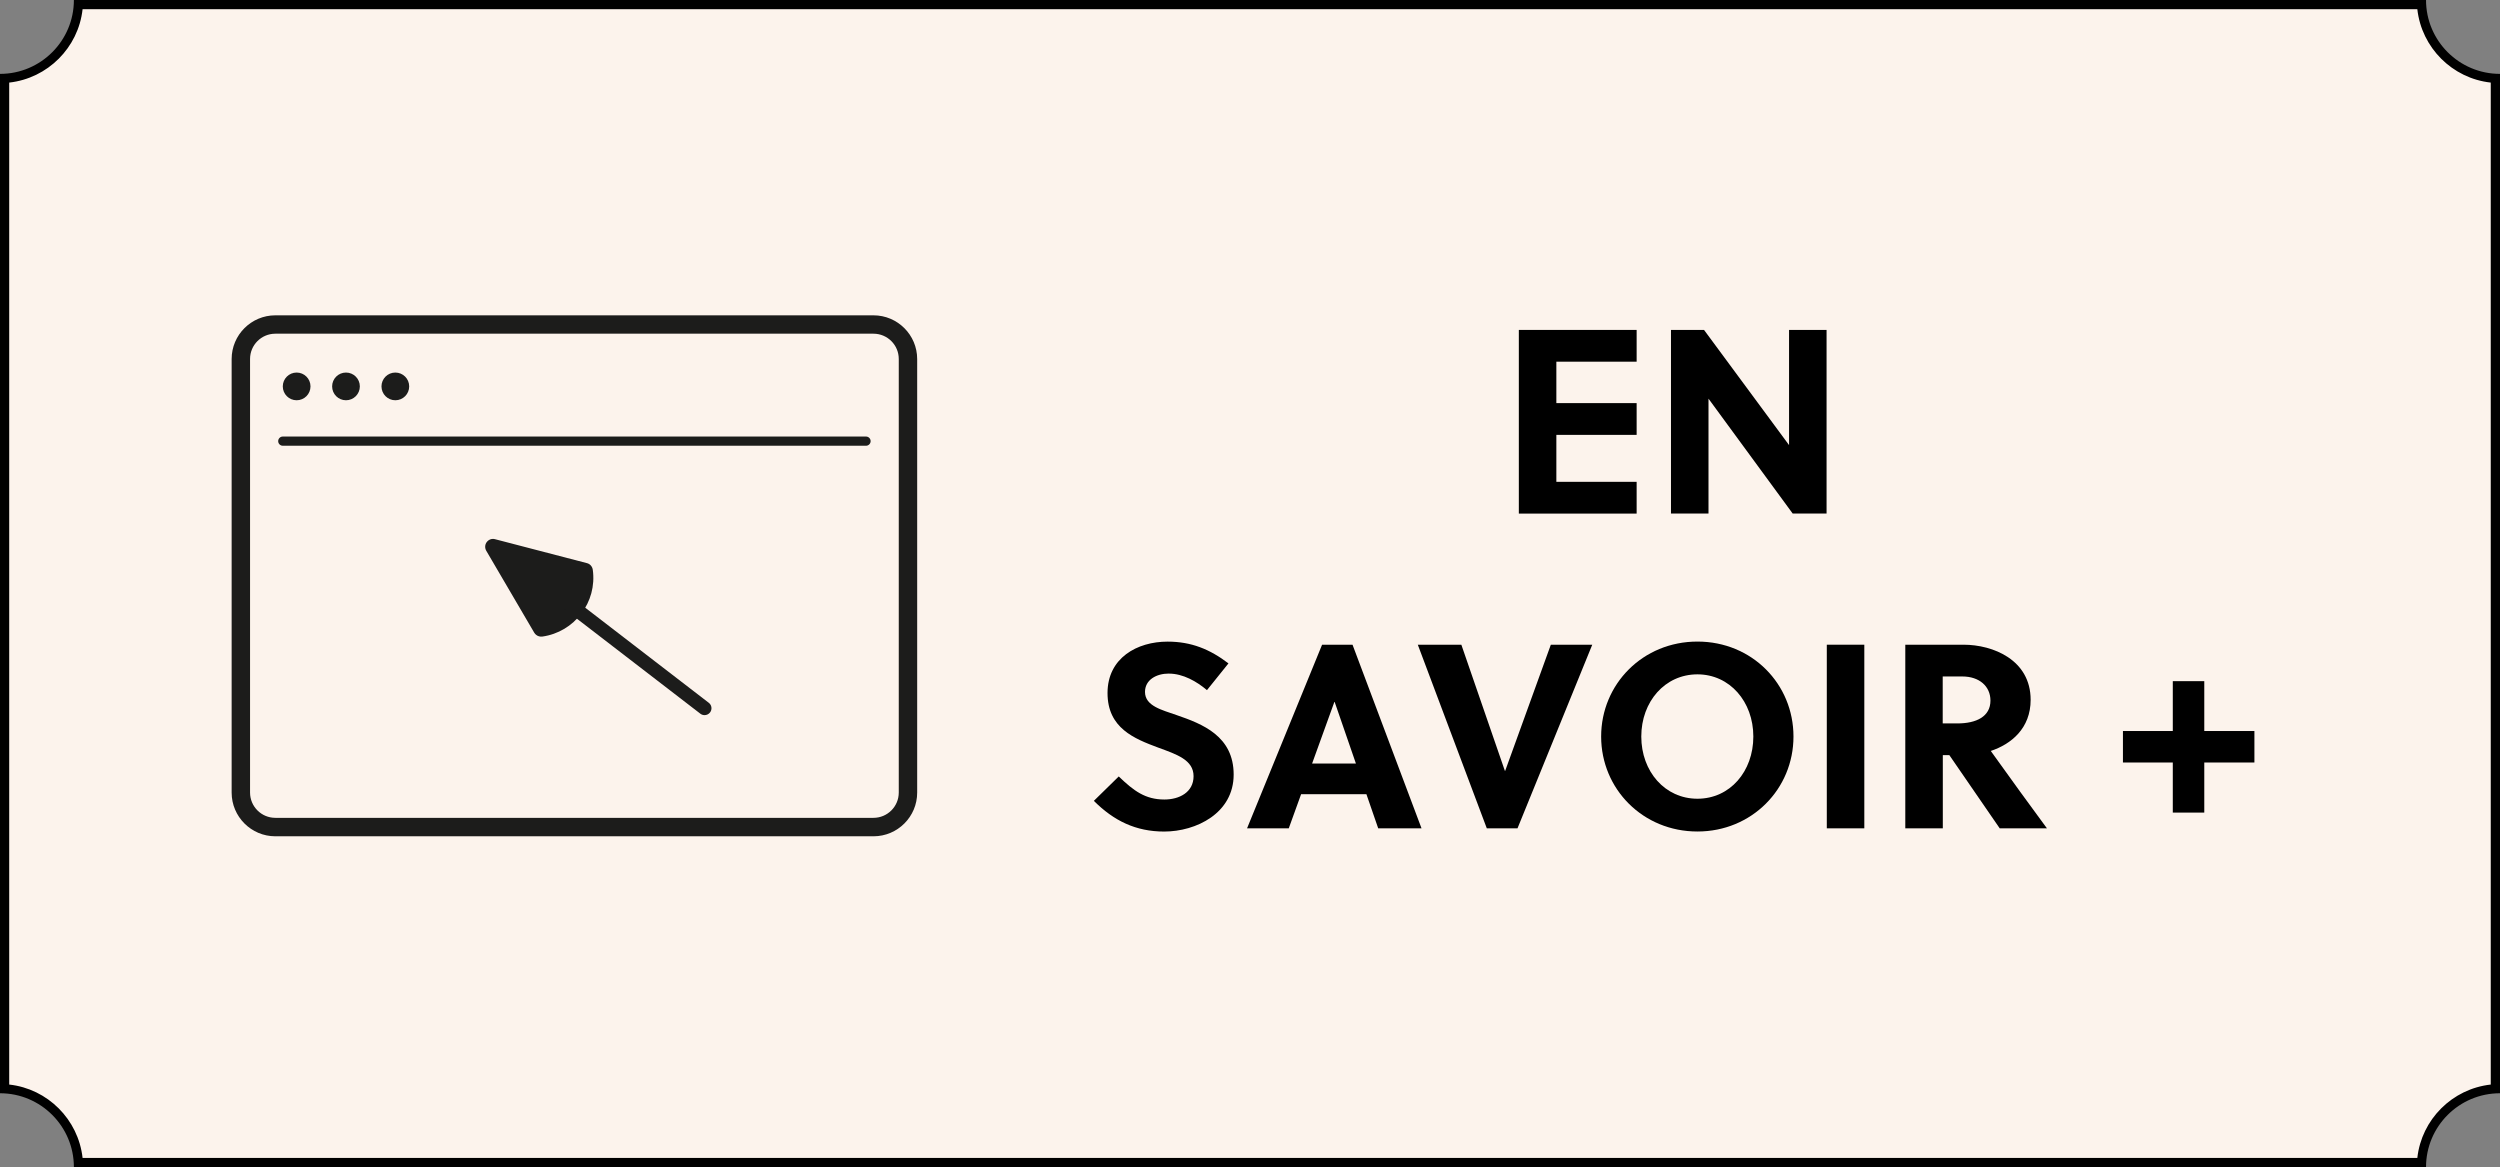 <?xml version="1.0" encoding="UTF-8"?>
<svg xmlns="http://www.w3.org/2000/svg" viewBox="0 0 543.08 253.54">
  <rect x="0" y="0" width="543.08" height="253.54" fill="#808080" stroke="none"/>
  <defs>
    <style>
      .cls-1, .cls-2, .cls-3 {
        stroke-width: 0px;
      }

      .cls-2 {
        fill: #1c1c1b;
      }

      .cls-3 {
        fill: #fcf3ec;
      }
    </style>
  </defs>
  <g id="Calque_2" data-name="Calque 2">
    <g>
      <path class="cls-3" d="M17.02,252.54c-.5-8.61-7.42-15.52-16.02-16.02V17.02c8.61-.5,15.52-7.42,16.02-16.02h509.02c.5,8.61,7.42,15.52,16.04,16.02v219.5c-8.62.5-15.54,7.41-16.04,16.02H17.02Z"/>
      <path class="cls-1" d="M525.12,2c.93,8.36,7.59,15.02,15.95,15.94v217.66c-8.37.93-15.03,7.58-15.95,15.94H17.94c-.93-8.36-7.58-15.02-15.94-15.94V17.94c8.36-.93,15.02-7.58,15.94-15.94h507.18M527.01,0H16.05c0,8.86-7.19,16.05-16.05,16.05v221.44c8.86,0,16.05,7.19,16.05,16.05h510.96c0-8.86,7.19-16.05,16.07-16.05V16.05c-8.87,0-16.07-7.19-16.07-16.05h0Z"/>
    </g>
  </g>
  <g id="Calque_1" data-name="Calque 1">
    <g>
      <path class="cls-1" d="M329.94,111.56v-39.89h25.59v6.9h-17.44v9h17.44v6.9h-17.44v10.2h17.44v6.9h-25.59Z"/>
      <path class="cls-1" d="M389.43,111.56l-18.29-24.96v24.96h-8.15v-39.89h7.18l18.47,25.02v-25.02h8.15v39.89h-7.35Z"/>
      <path class="cls-1" d="M253.92,146.32c-2.74,0-5.19,1.37-5.19,3.99,0,3.08,3.76,3.93,6.84,5.02,5.64,1.94,12.42,4.56,12.42,12.94s-8.15,12.37-15.1,12.37c-6.16,0-10.94-2.34-15.27-6.67l5.41-5.3c3.25,3.13,5.76,5.01,9.92,5.01,3.19,0,6.33-1.54,6.33-5.07s-3.65-4.73-7.69-6.21c-5.19-1.94-11-4.22-11-11.85s6.44-11.17,13.05-11.17c5.13,0,9.18,1.65,13.22,4.73l-4.67,5.81c-2.22-1.88-5.19-3.59-8.26-3.59Z"/>
      <path class="cls-1" d="M299.39,179.94l-2.56-7.41h-14.19l-2.68,7.41h-9.06l16.3-39.89h6.61l14.99,39.89h-9.4ZM285.03,165.87h9.52l-4.62-13.39h-.06l-4.84,13.39Z"/>
      <path class="cls-1" d="M329.65,179.94h-6.67l-14.99-39.89h9.46l9.46,27.41h.06l9.92-27.41h9l-16.24,39.89Z"/>
      <path class="cls-1" d="M368.74,180.63c-11.85,0-20.92-9.23-20.92-20.63s9.06-20.63,20.92-20.63,20.86,9.23,20.86,20.63-9.06,20.63-20.86,20.63ZM368.74,146.49c-7.07,0-12.2,5.93-12.2,13.51s5.13,13.51,12.2,13.51,12.14-5.93,12.14-13.51-5.13-13.51-12.14-13.51Z"/>
      <path class="cls-1" d="M396.84,179.94v-39.89h8.15v39.89h-8.15Z"/>
      <path class="cls-1" d="M426.53,140.05c6.44,0,14.59,3.31,14.59,11.97,0,6.21-4.22,9.63-8.66,11.11,3.53,4.96,9.46,13.11,12.2,16.81h-10.26l-10.94-15.9h-1.42v15.9h-8.15v-39.89h12.65ZM422.02,157.15h3.19c4.1,0,7.18-1.48,7.18-4.96,0-3.13-2.45-5.24-6.1-5.24h-4.27v10.2Z"/>
      <path class="cls-1" d="M472,158.8v-10.83h6.84v10.83h10.89v6.84h-10.89v10.88h-6.84v-10.88h-10.83v-6.84h10.83Z"/>
    </g>
    <path class="cls-2" d="M189.75,181.67H59.81c-5.23,0-9.49-4.26-9.49-9.49v-94.19c0-5.23,4.26-9.49,9.49-9.49h129.94c5.23,0,9.49,4.26,9.49,9.49v94.19c0,5.24-4.26,9.49-9.49,9.49ZM59.81,72.49c-3.03,0-5.49,2.46-5.49,5.49v94.19c0,3.03,2.46,5.49,5.49,5.49h129.94c3.03,0,5.49-2.46,5.49-5.49v-94.19c0-3.03-2.46-5.49-5.49-5.49H59.81Z"/>
    <path class="cls-2" d="M117.78,138.28c-.47.06-.94-.07-1.3-.36-.16-.13-.3-.28-.42-.47l-10.43-17.81c-.34-.58-.31-1.35.11-1.89.43-.56,1.13-.81,1.8-.62l19.96,5.2c.68.17,1.17.74,1.27,1.44.98,7.03-3.96,13.54-11,14.52Z"/>
    <path class="cls-2" d="M188.13,96.83H61.43c-.55,0-1-.45-1-1s.45-1,1-1h126.7c.55,0,1,.45,1,1s-.45,1-1,1Z"/>
    <path class="cls-2" d="M153.05,155.35c-.32,0-.64-.1-.91-.31l-30.82-23.72c-.66-.5-.78-1.45-.27-2.1.51-.66,1.45-.78,2.1-.27l30.82,23.72c.66.5.78,1.45.27,2.1-.3.38-.74.58-1.19.58Z"/>
    <circle class="cls-2" cx="64.44" cy="83.94" r="3.01"/>
    <circle class="cls-2" cx="75.16" cy="83.94" r="3.01"/>
    <circle class="cls-2" cx="85.88" cy="83.94" r="3.01"/>
  </g>
</svg>